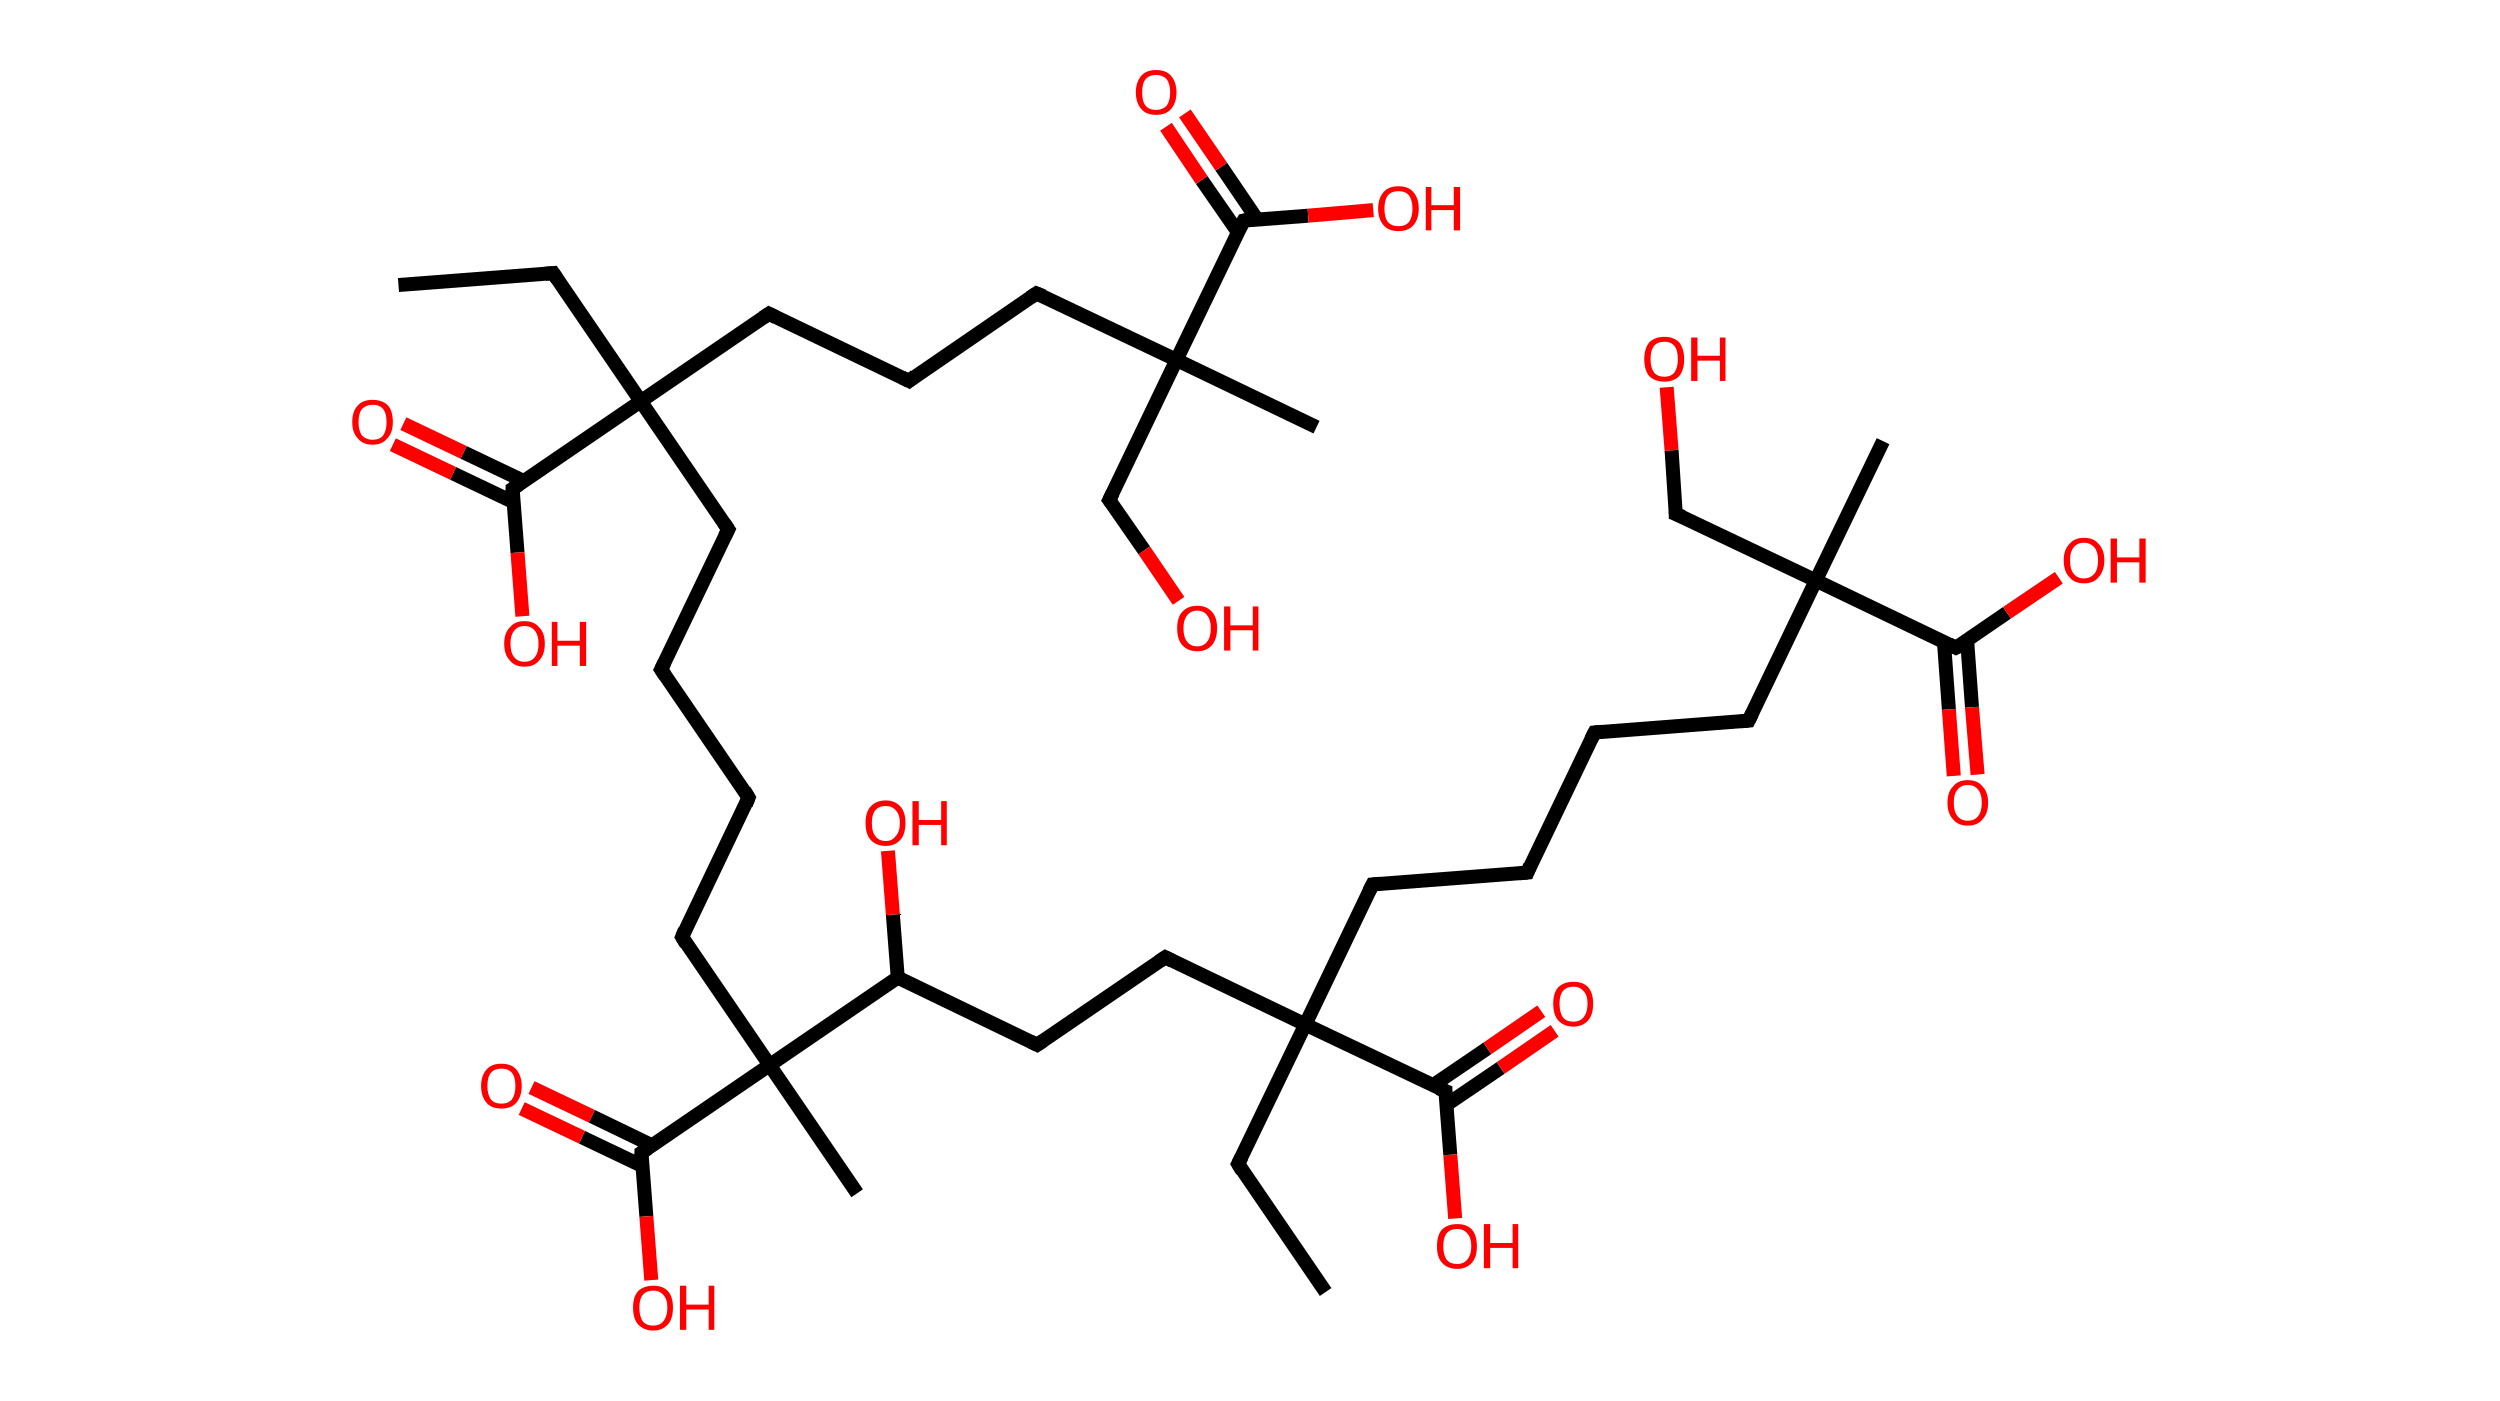 <?xml version='1.0' encoding='ASCII' standalone='yes'?>
<svg xmlns="http://www.w3.org/2000/svg" xmlns:rdkit="http://www.rdkit.org/xml" xmlns:xlink="http://www.w3.org/1999/xlink" version="1.1" baseProfile="full" xml:space="preserve" width="357px" height="200px" viewBox="0 0 357 200">
<!-- END OF HEADER -->
<rect style="opacity:1.0;fill:#FFFFFF;stroke:none" width="357.0" height="200.0" x="0.0" y="0.0"> </rect>
<path class="bond-0 atom-0 atom-1" d="M 56.9,40.7 L 79.0,39.0" style="fill:none;fill-rule:evenodd;stroke:#000000;stroke-width:2.0px;stroke-linecap:butt;stroke-linejoin:miter;stroke-opacity:1"/>
<path class="bond-1 atom-1 atom-2" d="M 79.0,39.0 L 91.5,57.3" style="fill:none;fill-rule:evenodd;stroke:#000000;stroke-width:2.0px;stroke-linecap:butt;stroke-linejoin:miter;stroke-opacity:1"/>
<path class="bond-2 atom-2 atom-3" d="M 91.5,57.3 L 104.0,75.6" style="fill:none;fill-rule:evenodd;stroke:#000000;stroke-width:2.0px;stroke-linecap:butt;stroke-linejoin:miter;stroke-opacity:1"/>
<path class="bond-3 atom-3 atom-4" d="M 104.0,75.6 L 94.4,95.6" style="fill:none;fill-rule:evenodd;stroke:#000000;stroke-width:2.0px;stroke-linecap:butt;stroke-linejoin:miter;stroke-opacity:1"/>
<path class="bond-4 atom-4 atom-5" d="M 94.4,95.6 L 106.9,113.9" style="fill:none;fill-rule:evenodd;stroke:#000000;stroke-width:2.0px;stroke-linecap:butt;stroke-linejoin:miter;stroke-opacity:1"/>
<path class="bond-5 atom-5 atom-6" d="M 106.9,113.9 L 97.4,133.8" style="fill:none;fill-rule:evenodd;stroke:#000000;stroke-width:2.0px;stroke-linecap:butt;stroke-linejoin:miter;stroke-opacity:1"/>
<path class="bond-6 atom-6 atom-7" d="M 97.4,133.8 L 109.9,152.1" style="fill:none;fill-rule:evenodd;stroke:#000000;stroke-width:2.0px;stroke-linecap:butt;stroke-linejoin:miter;stroke-opacity:1"/>
<path class="bond-7 atom-7 atom-8" d="M 109.9,152.1 L 122.4,170.4" style="fill:none;fill-rule:evenodd;stroke:#000000;stroke-width:2.0px;stroke-linecap:butt;stroke-linejoin:miter;stroke-opacity:1"/>
<path class="bond-8 atom-7 atom-9" d="M 109.9,152.1 L 91.6,164.6" style="fill:none;fill-rule:evenodd;stroke:#000000;stroke-width:2.0px;stroke-linecap:butt;stroke-linejoin:miter;stroke-opacity:1"/>
<path class="bond-9 atom-9 atom-10" d="M 93.2,163.6 L 84.5,159.4" style="fill:none;fill-rule:evenodd;stroke:#000000;stroke-width:2.0px;stroke-linecap:butt;stroke-linejoin:miter;stroke-opacity:1"/>
<path class="bond-9 atom-9 atom-10" d="M 84.5,159.4 L 75.9,155.3" style="fill:none;fill-rule:evenodd;stroke:#FF0000;stroke-width:2.0px;stroke-linecap:butt;stroke-linejoin:miter;stroke-opacity:1"/>
<path class="bond-9 atom-9 atom-10" d="M 91.7,166.5 L 83.1,162.4" style="fill:none;fill-rule:evenodd;stroke:#000000;stroke-width:2.0px;stroke-linecap:butt;stroke-linejoin:miter;stroke-opacity:1"/>
<path class="bond-9 atom-9 atom-10" d="M 83.1,162.4 L 74.5,158.3" style="fill:none;fill-rule:evenodd;stroke:#FF0000;stroke-width:2.0px;stroke-linecap:butt;stroke-linejoin:miter;stroke-opacity:1"/>
<path class="bond-10 atom-9 atom-11" d="M 91.6,164.6 L 92.3,173.7" style="fill:none;fill-rule:evenodd;stroke:#000000;stroke-width:2.0px;stroke-linecap:butt;stroke-linejoin:miter;stroke-opacity:1"/>
<path class="bond-10 atom-9 atom-11" d="M 92.3,173.7 L 93.0,182.8" style="fill:none;fill-rule:evenodd;stroke:#FF0000;stroke-width:2.0px;stroke-linecap:butt;stroke-linejoin:miter;stroke-opacity:1"/>
<path class="bond-11 atom-7 atom-12" d="M 109.9,152.1 L 128.2,139.6" style="fill:none;fill-rule:evenodd;stroke:#000000;stroke-width:2.0px;stroke-linecap:butt;stroke-linejoin:miter;stroke-opacity:1"/>
<path class="bond-12 atom-12 atom-13" d="M 128.2,139.6 L 127.5,130.6" style="fill:none;fill-rule:evenodd;stroke:#000000;stroke-width:2.0px;stroke-linecap:butt;stroke-linejoin:miter;stroke-opacity:1"/>
<path class="bond-12 atom-12 atom-13" d="M 127.5,130.6 L 126.8,121.5" style="fill:none;fill-rule:evenodd;stroke:#FF0000;stroke-width:2.0px;stroke-linecap:butt;stroke-linejoin:miter;stroke-opacity:1"/>
<path class="bond-13 atom-12 atom-14" d="M 128.2,139.6 L 148.1,149.2" style="fill:none;fill-rule:evenodd;stroke:#000000;stroke-width:2.0px;stroke-linecap:butt;stroke-linejoin:miter;stroke-opacity:1"/>
<path class="bond-14 atom-14 atom-15" d="M 148.1,149.2 L 166.4,136.7" style="fill:none;fill-rule:evenodd;stroke:#000000;stroke-width:2.0px;stroke-linecap:butt;stroke-linejoin:miter;stroke-opacity:1"/>
<path class="bond-15 atom-15 atom-16" d="M 166.4,136.7 L 186.4,146.3" style="fill:none;fill-rule:evenodd;stroke:#000000;stroke-width:2.0px;stroke-linecap:butt;stroke-linejoin:miter;stroke-opacity:1"/>
<path class="bond-16 atom-16 atom-17" d="M 186.4,146.3 L 176.8,166.2" style="fill:none;fill-rule:evenodd;stroke:#000000;stroke-width:2.0px;stroke-linecap:butt;stroke-linejoin:miter;stroke-opacity:1"/>
<path class="bond-17 atom-17 atom-18" d="M 176.8,166.2 L 189.3,184.5" style="fill:none;fill-rule:evenodd;stroke:#000000;stroke-width:2.0px;stroke-linecap:butt;stroke-linejoin:miter;stroke-opacity:1"/>
<path class="bond-18 atom-16 atom-19" d="M 186.4,146.3 L 196.0,126.3" style="fill:none;fill-rule:evenodd;stroke:#000000;stroke-width:2.0px;stroke-linecap:butt;stroke-linejoin:miter;stroke-opacity:1"/>
<path class="bond-19 atom-19 atom-20" d="M 196.0,126.3 L 218.1,124.6" style="fill:none;fill-rule:evenodd;stroke:#000000;stroke-width:2.0px;stroke-linecap:butt;stroke-linejoin:miter;stroke-opacity:1"/>
<path class="bond-20 atom-20 atom-21" d="M 218.1,124.6 L 227.7,104.6" style="fill:none;fill-rule:evenodd;stroke:#000000;stroke-width:2.0px;stroke-linecap:butt;stroke-linejoin:miter;stroke-opacity:1"/>
<path class="bond-21 atom-21 atom-22" d="M 227.7,104.6 L 249.7,102.9" style="fill:none;fill-rule:evenodd;stroke:#000000;stroke-width:2.0px;stroke-linecap:butt;stroke-linejoin:miter;stroke-opacity:1"/>
<path class="bond-22 atom-22 atom-23" d="M 249.7,102.9 L 259.3,82.9" style="fill:none;fill-rule:evenodd;stroke:#000000;stroke-width:2.0px;stroke-linecap:butt;stroke-linejoin:miter;stroke-opacity:1"/>
<path class="bond-23 atom-23 atom-24" d="M 259.3,82.9 L 268.9,63.0" style="fill:none;fill-rule:evenodd;stroke:#000000;stroke-width:2.0px;stroke-linecap:butt;stroke-linejoin:miter;stroke-opacity:1"/>
<path class="bond-24 atom-23 atom-25" d="M 259.3,82.9 L 239.3,73.4" style="fill:none;fill-rule:evenodd;stroke:#000000;stroke-width:2.0px;stroke-linecap:butt;stroke-linejoin:miter;stroke-opacity:1"/>
<path class="bond-25 atom-25 atom-26" d="M 239.3,73.4 L 238.7,64.3" style="fill:none;fill-rule:evenodd;stroke:#000000;stroke-width:2.0px;stroke-linecap:butt;stroke-linejoin:miter;stroke-opacity:1"/>
<path class="bond-25 atom-25 atom-26" d="M 238.7,64.3 L 238.0,55.3" style="fill:none;fill-rule:evenodd;stroke:#FF0000;stroke-width:2.0px;stroke-linecap:butt;stroke-linejoin:miter;stroke-opacity:1"/>
<path class="bond-26 atom-23 atom-27" d="M 259.3,82.9 L 279.3,92.5" style="fill:none;fill-rule:evenodd;stroke:#000000;stroke-width:2.0px;stroke-linecap:butt;stroke-linejoin:miter;stroke-opacity:1"/>
<path class="bond-27 atom-27 atom-28" d="M 277.6,91.7 L 278.3,101.3" style="fill:none;fill-rule:evenodd;stroke:#000000;stroke-width:2.0px;stroke-linecap:butt;stroke-linejoin:miter;stroke-opacity:1"/>
<path class="bond-27 atom-27 atom-28" d="M 278.3,101.3 L 279.0,110.8" style="fill:none;fill-rule:evenodd;stroke:#FF0000;stroke-width:2.0px;stroke-linecap:butt;stroke-linejoin:miter;stroke-opacity:1"/>
<path class="bond-27 atom-27 atom-28" d="M 280.9,91.4 L 281.6,101.0" style="fill:none;fill-rule:evenodd;stroke:#000000;stroke-width:2.0px;stroke-linecap:butt;stroke-linejoin:miter;stroke-opacity:1"/>
<path class="bond-27 atom-27 atom-28" d="M 281.6,101.0 L 282.4,110.6" style="fill:none;fill-rule:evenodd;stroke:#FF0000;stroke-width:2.0px;stroke-linecap:butt;stroke-linejoin:miter;stroke-opacity:1"/>
<path class="bond-28 atom-27 atom-29" d="M 279.3,92.5 L 286.6,87.5" style="fill:none;fill-rule:evenodd;stroke:#000000;stroke-width:2.0px;stroke-linecap:butt;stroke-linejoin:miter;stroke-opacity:1"/>
<path class="bond-28 atom-27 atom-29" d="M 286.6,87.5 L 294.0,82.5" style="fill:none;fill-rule:evenodd;stroke:#FF0000;stroke-width:2.0px;stroke-linecap:butt;stroke-linejoin:miter;stroke-opacity:1"/>
<path class="bond-29 atom-16 atom-30" d="M 186.4,146.3 L 206.4,155.8" style="fill:none;fill-rule:evenodd;stroke:#000000;stroke-width:2.0px;stroke-linecap:butt;stroke-linejoin:miter;stroke-opacity:1"/>
<path class="bond-30 atom-30 atom-31" d="M 206.5,157.8 L 214.3,152.5" style="fill:none;fill-rule:evenodd;stroke:#000000;stroke-width:2.0px;stroke-linecap:butt;stroke-linejoin:miter;stroke-opacity:1"/>
<path class="bond-30 atom-30 atom-31" d="M 214.3,152.5 L 222.0,147.2" style="fill:none;fill-rule:evenodd;stroke:#FF0000;stroke-width:2.0px;stroke-linecap:butt;stroke-linejoin:miter;stroke-opacity:1"/>
<path class="bond-30 atom-30 atom-31" d="M 204.6,155.0 L 212.4,149.7" style="fill:none;fill-rule:evenodd;stroke:#000000;stroke-width:2.0px;stroke-linecap:butt;stroke-linejoin:miter;stroke-opacity:1"/>
<path class="bond-30 atom-30 atom-31" d="M 212.4,149.7 L 220.1,144.4" style="fill:none;fill-rule:evenodd;stroke:#FF0000;stroke-width:2.0px;stroke-linecap:butt;stroke-linejoin:miter;stroke-opacity:1"/>
<path class="bond-31 atom-30 atom-32" d="M 206.4,155.8 L 207.1,164.9" style="fill:none;fill-rule:evenodd;stroke:#000000;stroke-width:2.0px;stroke-linecap:butt;stroke-linejoin:miter;stroke-opacity:1"/>
<path class="bond-31 atom-30 atom-32" d="M 207.1,164.9 L 207.8,174.0" style="fill:none;fill-rule:evenodd;stroke:#FF0000;stroke-width:2.0px;stroke-linecap:butt;stroke-linejoin:miter;stroke-opacity:1"/>
<path class="bond-32 atom-2 atom-33" d="M 91.5,57.3 L 109.8,44.8" style="fill:none;fill-rule:evenodd;stroke:#000000;stroke-width:2.0px;stroke-linecap:butt;stroke-linejoin:miter;stroke-opacity:1"/>
<path class="bond-33 atom-33 atom-34" d="M 109.8,44.8 L 129.8,54.4" style="fill:none;fill-rule:evenodd;stroke:#000000;stroke-width:2.0px;stroke-linecap:butt;stroke-linejoin:miter;stroke-opacity:1"/>
<path class="bond-34 atom-34 atom-35" d="M 129.8,54.4 L 148.0,41.9" style="fill:none;fill-rule:evenodd;stroke:#000000;stroke-width:2.0px;stroke-linecap:butt;stroke-linejoin:miter;stroke-opacity:1"/>
<path class="bond-35 atom-35 atom-36" d="M 148.0,41.9 L 168.0,51.4" style="fill:none;fill-rule:evenodd;stroke:#000000;stroke-width:2.0px;stroke-linecap:butt;stroke-linejoin:miter;stroke-opacity:1"/>
<path class="bond-36 atom-36 atom-37" d="M 168.0,51.4 L 188.0,61.0" style="fill:none;fill-rule:evenodd;stroke:#000000;stroke-width:2.0px;stroke-linecap:butt;stroke-linejoin:miter;stroke-opacity:1"/>
<path class="bond-37 atom-36 atom-38" d="M 168.0,51.4 L 158.4,71.4" style="fill:none;fill-rule:evenodd;stroke:#000000;stroke-width:2.0px;stroke-linecap:butt;stroke-linejoin:miter;stroke-opacity:1"/>
<path class="bond-38 atom-38 atom-39" d="M 158.4,71.4 L 163.4,78.6" style="fill:none;fill-rule:evenodd;stroke:#000000;stroke-width:2.0px;stroke-linecap:butt;stroke-linejoin:miter;stroke-opacity:1"/>
<path class="bond-38 atom-38 atom-39" d="M 163.4,78.6 L 168.3,85.8" style="fill:none;fill-rule:evenodd;stroke:#FF0000;stroke-width:2.0px;stroke-linecap:butt;stroke-linejoin:miter;stroke-opacity:1"/>
<path class="bond-39 atom-36 atom-40" d="M 168.0,51.4 L 177.6,31.5" style="fill:none;fill-rule:evenodd;stroke:#000000;stroke-width:2.0px;stroke-linecap:butt;stroke-linejoin:miter;stroke-opacity:1"/>
<path class="bond-40 atom-40 atom-41" d="M 179.5,31.3 L 174.4,23.8" style="fill:none;fill-rule:evenodd;stroke:#000000;stroke-width:2.0px;stroke-linecap:butt;stroke-linejoin:miter;stroke-opacity:1"/>
<path class="bond-40 atom-40 atom-41" d="M 174.4,23.8 L 169.2,16.2" style="fill:none;fill-rule:evenodd;stroke:#FF0000;stroke-width:2.0px;stroke-linecap:butt;stroke-linejoin:miter;stroke-opacity:1"/>
<path class="bond-40 atom-40 atom-41" d="M 176.8,33.2 L 171.6,25.7" style="fill:none;fill-rule:evenodd;stroke:#000000;stroke-width:2.0px;stroke-linecap:butt;stroke-linejoin:miter;stroke-opacity:1"/>
<path class="bond-40 atom-40 atom-41" d="M 171.6,25.7 L 166.5,18.1" style="fill:none;fill-rule:evenodd;stroke:#FF0000;stroke-width:2.0px;stroke-linecap:butt;stroke-linejoin:miter;stroke-opacity:1"/>
<path class="bond-41 atom-40 atom-42" d="M 177.6,31.5 L 186.8,30.8" style="fill:none;fill-rule:evenodd;stroke:#000000;stroke-width:2.0px;stroke-linecap:butt;stroke-linejoin:miter;stroke-opacity:1"/>
<path class="bond-41 atom-40 atom-42" d="M 186.8,30.8 L 196.1,30.0" style="fill:none;fill-rule:evenodd;stroke:#FF0000;stroke-width:2.0px;stroke-linecap:butt;stroke-linejoin:miter;stroke-opacity:1"/>
<path class="bond-42 atom-2 atom-43" d="M 91.5,57.3 L 73.2,69.8" style="fill:none;fill-rule:evenodd;stroke:#000000;stroke-width:2.0px;stroke-linecap:butt;stroke-linejoin:miter;stroke-opacity:1"/>
<path class="bond-43 atom-43 atom-44" d="M 74.8,68.7 L 66.2,64.6" style="fill:none;fill-rule:evenodd;stroke:#000000;stroke-width:2.0px;stroke-linecap:butt;stroke-linejoin:miter;stroke-opacity:1"/>
<path class="bond-43 atom-43 atom-44" d="M 66.2,64.6 L 57.6,60.5" style="fill:none;fill-rule:evenodd;stroke:#FF0000;stroke-width:2.0px;stroke-linecap:butt;stroke-linejoin:miter;stroke-opacity:1"/>
<path class="bond-43 atom-43 atom-44" d="M 73.3,71.7 L 64.7,67.6" style="fill:none;fill-rule:evenodd;stroke:#000000;stroke-width:2.0px;stroke-linecap:butt;stroke-linejoin:miter;stroke-opacity:1"/>
<path class="bond-43 atom-43 atom-44" d="M 64.7,67.6 L 56.1,63.5" style="fill:none;fill-rule:evenodd;stroke:#FF0000;stroke-width:2.0px;stroke-linecap:butt;stroke-linejoin:miter;stroke-opacity:1"/>
<path class="bond-44 atom-43 atom-45" d="M 73.2,69.8 L 73.9,78.9" style="fill:none;fill-rule:evenodd;stroke:#000000;stroke-width:2.0px;stroke-linecap:butt;stroke-linejoin:miter;stroke-opacity:1"/>
<path class="bond-44 atom-43 atom-45" d="M 73.9,78.9 L 74.6,88.0" style="fill:none;fill-rule:evenodd;stroke:#FF0000;stroke-width:2.0px;stroke-linecap:butt;stroke-linejoin:miter;stroke-opacity:1"/>
<path d="M 77.9,39.1 L 79.0,39.0 L 79.6,39.9" style="fill:none;stroke:#000000;stroke-width:2.0px;stroke-linecap:butt;stroke-linejoin:miter;stroke-opacity:1;"/>
<path d="M 103.4,74.7 L 104.0,75.6 L 103.5,76.6" style="fill:none;stroke:#000000;stroke-width:2.0px;stroke-linecap:butt;stroke-linejoin:miter;stroke-opacity:1;"/>
<path d="M 94.9,94.6 L 94.4,95.6 L 95.0,96.5" style="fill:none;stroke:#000000;stroke-width:2.0px;stroke-linecap:butt;stroke-linejoin:miter;stroke-opacity:1;"/>
<path d="M 106.3,112.9 L 106.9,113.9 L 106.5,114.9" style="fill:none;stroke:#000000;stroke-width:2.0px;stroke-linecap:butt;stroke-linejoin:miter;stroke-opacity:1;"/>
<path d="M 97.8,132.8 L 97.4,133.8 L 98.0,134.8" style="fill:none;stroke:#000000;stroke-width:2.0px;stroke-linecap:butt;stroke-linejoin:miter;stroke-opacity:1;"/>
<path d="M 92.5,164.0 L 91.6,164.6 L 91.6,165.1" style="fill:none;stroke:#000000;stroke-width:2.0px;stroke-linecap:butt;stroke-linejoin:miter;stroke-opacity:1;"/>
<path d="M 147.1,148.7 L 148.1,149.2 L 149.0,148.6" style="fill:none;stroke:#000000;stroke-width:2.0px;stroke-linecap:butt;stroke-linejoin:miter;stroke-opacity:1;"/>
<path d="M 165.5,137.3 L 166.4,136.7 L 167.4,137.2" style="fill:none;stroke:#000000;stroke-width:2.0px;stroke-linecap:butt;stroke-linejoin:miter;stroke-opacity:1;"/>
<path d="M 177.3,165.2 L 176.8,166.2 L 177.4,167.2" style="fill:none;stroke:#000000;stroke-width:2.0px;stroke-linecap:butt;stroke-linejoin:miter;stroke-opacity:1;"/>
<path d="M 195.5,127.3 L 196.0,126.3 L 197.1,126.2" style="fill:none;stroke:#000000;stroke-width:2.0px;stroke-linecap:butt;stroke-linejoin:miter;stroke-opacity:1;"/>
<path d="M 217.0,124.7 L 218.1,124.6 L 218.5,123.6" style="fill:none;stroke:#000000;stroke-width:2.0px;stroke-linecap:butt;stroke-linejoin:miter;stroke-opacity:1;"/>
<path d="M 227.2,105.6 L 227.7,104.6 L 228.8,104.5" style="fill:none;stroke:#000000;stroke-width:2.0px;stroke-linecap:butt;stroke-linejoin:miter;stroke-opacity:1;"/>
<path d="M 248.6,103.0 L 249.7,102.9 L 250.2,101.9" style="fill:none;stroke:#000000;stroke-width:2.0px;stroke-linecap:butt;stroke-linejoin:miter;stroke-opacity:1;"/>
<path d="M 240.3,73.8 L 239.3,73.4 L 239.3,72.9" style="fill:none;stroke:#000000;stroke-width:2.0px;stroke-linecap:butt;stroke-linejoin:miter;stroke-opacity:1;"/>
<path d="M 278.3,92.0 L 279.3,92.5 L 279.7,92.3" style="fill:none;stroke:#000000;stroke-width:2.0px;stroke-linecap:butt;stroke-linejoin:miter;stroke-opacity:1;"/>
<path d="M 205.4,155.4 L 206.4,155.8 L 206.4,156.3" style="fill:none;stroke:#000000;stroke-width:2.0px;stroke-linecap:butt;stroke-linejoin:miter;stroke-opacity:1;"/>
<path d="M 108.9,45.4 L 109.8,44.8 L 110.8,45.3" style="fill:none;stroke:#000000;stroke-width:2.0px;stroke-linecap:butt;stroke-linejoin:miter;stroke-opacity:1;"/>
<path d="M 128.8,53.9 L 129.8,54.4 L 130.7,53.7" style="fill:none;stroke:#000000;stroke-width:2.0px;stroke-linecap:butt;stroke-linejoin:miter;stroke-opacity:1;"/>
<path d="M 147.1,42.5 L 148.0,41.9 L 149.0,42.3" style="fill:none;stroke:#000000;stroke-width:2.0px;stroke-linecap:butt;stroke-linejoin:miter;stroke-opacity:1;"/>
<path d="M 158.9,70.4 L 158.4,71.4 L 158.7,71.8" style="fill:none;stroke:#000000;stroke-width:2.0px;stroke-linecap:butt;stroke-linejoin:miter;stroke-opacity:1;"/>
<path d="M 177.1,32.5 L 177.6,31.5 L 178.1,31.4" style="fill:none;stroke:#000000;stroke-width:2.0px;stroke-linecap:butt;stroke-linejoin:miter;stroke-opacity:1;"/>
<path d="M 74.1,69.2 L 73.2,69.8 L 73.2,70.3" style="fill:none;stroke:#000000;stroke-width:2.0px;stroke-linecap:butt;stroke-linejoin:miter;stroke-opacity:1;"/>
<path class="atom-10" d="M 68.7 155.1 Q 68.7 153.6, 69.5 152.7 Q 70.2 151.9, 71.6 151.9 Q 73.0 151.9, 73.7 152.7 Q 74.5 153.6, 74.5 155.1 Q 74.5 156.6, 73.7 157.5 Q 73.0 158.3, 71.6 158.3 Q 70.2 158.3, 69.5 157.5 Q 68.7 156.6, 68.7 155.1 M 71.6 157.6 Q 72.6 157.6, 73.1 157.0 Q 73.6 156.3, 73.6 155.1 Q 73.6 153.8, 73.1 153.2 Q 72.6 152.6, 71.6 152.6 Q 70.6 152.6, 70.1 153.2 Q 69.6 153.8, 69.6 155.1 Q 69.6 156.3, 70.1 157.0 Q 70.6 157.6, 71.6 157.6 " fill="#FF0000"/>
<path class="atom-11" d="M 90.4 186.7 Q 90.4 185.2, 91.1 184.4 Q 91.9 183.6, 93.3 183.6 Q 94.7 183.6, 95.4 184.4 Q 96.1 185.2, 96.1 186.7 Q 96.1 188.3, 95.4 189.1 Q 94.6 190.0, 93.3 190.0 Q 91.9 190.0, 91.1 189.1 Q 90.4 188.3, 90.4 186.7 M 93.3 189.3 Q 94.2 189.3, 94.7 188.7 Q 95.3 188.0, 95.3 186.7 Q 95.3 185.5, 94.7 184.9 Q 94.2 184.3, 93.3 184.3 Q 92.3 184.3, 91.8 184.9 Q 91.3 185.5, 91.3 186.7 Q 91.3 188.0, 91.8 188.7 Q 92.3 189.3, 93.3 189.3 " fill="#FF0000"/>
<path class="atom-11" d="M 97.1 183.6 L 98.0 183.6 L 98.0 186.3 L 101.2 186.3 L 101.2 183.6 L 102.0 183.6 L 102.0 189.9 L 101.2 189.9 L 101.2 187.0 L 98.0 187.0 L 98.0 189.9 L 97.1 189.9 L 97.1 183.6 " fill="#FF0000"/>
<path class="atom-13" d="M 123.6 117.5 Q 123.6 116.0, 124.3 115.2 Q 125.1 114.3, 126.5 114.3 Q 127.8 114.3, 128.6 115.2 Q 129.3 116.0, 129.3 117.5 Q 129.3 119.1, 128.6 119.9 Q 127.8 120.8, 126.5 120.8 Q 125.1 120.8, 124.3 119.9 Q 123.6 119.1, 123.6 117.5 M 126.5 120.1 Q 127.4 120.1, 127.9 119.4 Q 128.5 118.8, 128.5 117.5 Q 128.5 116.3, 127.9 115.7 Q 127.4 115.1, 126.5 115.1 Q 125.5 115.1, 125.0 115.7 Q 124.5 116.3, 124.5 117.5 Q 124.5 118.8, 125.0 119.4 Q 125.5 120.1, 126.5 120.1 " fill="#FF0000"/>
<path class="atom-13" d="M 130.3 114.4 L 131.2 114.4 L 131.2 117.1 L 134.4 117.1 L 134.4 114.4 L 135.2 114.4 L 135.2 120.7 L 134.4 120.7 L 134.4 117.8 L 131.2 117.8 L 131.2 120.7 L 130.3 120.7 L 130.3 114.4 " fill="#FF0000"/>
<path class="atom-26" d="M 234.8 51.3 Q 234.8 49.8, 235.5 48.9 Q 236.3 48.1, 237.7 48.1 Q 239.0 48.1, 239.8 48.9 Q 240.5 49.8, 240.5 51.3 Q 240.5 52.8, 239.8 53.7 Q 239.0 54.5, 237.7 54.5 Q 236.3 54.5, 235.5 53.7 Q 234.8 52.8, 234.8 51.3 M 237.7 53.8 Q 238.6 53.8, 239.1 53.2 Q 239.6 52.5, 239.6 51.3 Q 239.6 50.0, 239.1 49.4 Q 238.6 48.8, 237.7 48.8 Q 236.7 48.8, 236.2 49.4 Q 235.7 50.0, 235.7 51.3 Q 235.7 52.5, 236.2 53.2 Q 236.7 53.8, 237.7 53.8 " fill="#FF0000"/>
<path class="atom-26" d="M 241.5 48.2 L 242.4 48.2 L 242.4 50.8 L 245.6 50.8 L 245.6 48.2 L 246.4 48.2 L 246.4 54.4 L 245.6 54.4 L 245.6 51.5 L 242.4 51.5 L 242.4 54.4 L 241.5 54.4 L 241.5 48.2 " fill="#FF0000"/>
<path class="atom-28" d="M 278.1 114.6 Q 278.1 113.1, 278.9 112.3 Q 279.6 111.4, 281.0 111.4 Q 282.4 111.4, 283.1 112.3 Q 283.9 113.1, 283.9 114.6 Q 283.9 116.2, 283.1 117.0 Q 282.4 117.9, 281.0 117.9 Q 279.6 117.9, 278.9 117.0 Q 278.1 116.2, 278.1 114.6 M 281.0 117.2 Q 282.0 117.2, 282.5 116.5 Q 283.0 115.9, 283.0 114.6 Q 283.0 113.4, 282.5 112.8 Q 282.0 112.1, 281.0 112.1 Q 280.0 112.1, 279.5 112.8 Q 279.0 113.4, 279.0 114.6 Q 279.0 115.9, 279.5 116.5 Q 280.0 117.2, 281.0 117.2 " fill="#FF0000"/>
<path class="atom-29" d="M 294.7 80.0 Q 294.7 78.5, 295.5 77.7 Q 296.2 76.8, 297.6 76.8 Q 299.0 76.8, 299.7 77.7 Q 300.5 78.5, 300.5 80.0 Q 300.5 81.5, 299.7 82.4 Q 299.0 83.3, 297.6 83.3 Q 296.2 83.3, 295.5 82.4 Q 294.7 81.6, 294.7 80.0 M 297.6 82.6 Q 298.5 82.6, 299.1 81.9 Q 299.6 81.3, 299.6 80.0 Q 299.6 78.8, 299.1 78.2 Q 298.5 77.5, 297.6 77.5 Q 296.6 77.5, 296.1 78.2 Q 295.6 78.8, 295.6 80.0 Q 295.6 81.3, 296.1 81.9 Q 296.6 82.6, 297.6 82.6 " fill="#FF0000"/>
<path class="atom-29" d="M 301.4 76.9 L 302.3 76.9 L 302.3 79.6 L 305.5 79.6 L 305.5 76.9 L 306.4 76.9 L 306.4 83.2 L 305.5 83.2 L 305.5 80.3 L 302.3 80.3 L 302.3 83.2 L 301.4 83.2 L 301.4 76.9 " fill="#FF0000"/>
<path class="atom-31" d="M 221.8 143.3 Q 221.8 141.8, 222.5 141.0 Q 223.3 140.2, 224.7 140.2 Q 226.1 140.2, 226.8 141.0 Q 227.5 141.8, 227.5 143.3 Q 227.5 144.9, 226.8 145.7 Q 226.0 146.6, 224.7 146.6 Q 223.3 146.6, 222.5 145.7 Q 221.8 144.9, 221.8 143.3 M 224.7 145.9 Q 225.6 145.9, 226.1 145.3 Q 226.7 144.6, 226.7 143.3 Q 226.7 142.1, 226.1 141.5 Q 225.6 140.9, 224.7 140.9 Q 223.7 140.9, 223.2 141.5 Q 222.7 142.1, 222.7 143.3 Q 222.7 144.6, 223.2 145.3 Q 223.7 145.9, 224.7 145.9 " fill="#FF0000"/>
<path class="atom-32" d="M 205.2 178.0 Q 205.2 176.4, 205.9 175.6 Q 206.7 174.8, 208.1 174.8 Q 209.5 174.8, 210.2 175.6 Q 210.9 176.4, 210.9 178.0 Q 210.9 179.5, 210.2 180.3 Q 209.4 181.2, 208.1 181.2 Q 206.7 181.2, 205.9 180.3 Q 205.2 179.5, 205.2 178.0 M 208.1 180.5 Q 209.0 180.5, 209.5 179.9 Q 210.1 179.2, 210.1 178.0 Q 210.1 176.7, 209.5 176.1 Q 209.0 175.5, 208.1 175.5 Q 207.1 175.5, 206.6 176.1 Q 206.1 176.7, 206.1 178.0 Q 206.1 179.2, 206.6 179.9 Q 207.1 180.5, 208.1 180.5 " fill="#FF0000"/>
<path class="atom-32" d="M 211.9 174.8 L 212.8 174.8 L 212.8 177.5 L 216.0 177.5 L 216.0 174.8 L 216.8 174.8 L 216.8 181.1 L 216.0 181.1 L 216.0 178.2 L 212.8 178.2 L 212.8 181.1 L 211.9 181.1 L 211.9 174.8 " fill="#FF0000"/>
<path class="atom-39" d="M 168.1 89.7 Q 168.1 88.2, 168.8 87.4 Q 169.6 86.5, 171.0 86.5 Q 172.3 86.5, 173.1 87.4 Q 173.8 88.2, 173.8 89.7 Q 173.8 91.2, 173.1 92.1 Q 172.3 93.0, 171.0 93.0 Q 169.6 93.0, 168.8 92.1 Q 168.1 91.3, 168.1 89.7 M 171.0 92.3 Q 171.9 92.3, 172.4 91.6 Q 172.9 91.0, 172.9 89.7 Q 172.9 88.5, 172.4 87.9 Q 171.9 87.2, 171.0 87.2 Q 170.0 87.2, 169.5 87.9 Q 169.0 88.5, 169.0 89.7 Q 169.0 91.0, 169.5 91.6 Q 170.0 92.3, 171.0 92.3 " fill="#FF0000"/>
<path class="atom-39" d="M 174.8 86.6 L 175.7 86.6 L 175.7 89.3 L 178.9 89.3 L 178.9 86.6 L 179.7 86.6 L 179.7 92.9 L 178.9 92.9 L 178.9 90.0 L 175.7 90.0 L 175.7 92.9 L 174.8 92.9 L 174.8 86.6 " fill="#FF0000"/>
<path class="atom-41" d="M 162.2 13.2 Q 162.2 11.7, 163.0 10.8 Q 163.7 10.0, 165.1 10.0 Q 166.5 10.0, 167.2 10.8 Q 168.0 11.7, 168.0 13.2 Q 168.0 14.7, 167.2 15.6 Q 166.5 16.4, 165.1 16.4 Q 163.7 16.4, 163.0 15.6 Q 162.2 14.7, 162.2 13.2 M 165.1 15.7 Q 166.0 15.7, 166.6 15.1 Q 167.1 14.4, 167.1 13.2 Q 167.1 12.0, 166.6 11.3 Q 166.0 10.7, 165.1 10.7 Q 164.1 10.7, 163.6 11.3 Q 163.1 11.9, 163.1 13.2 Q 163.1 14.5, 163.6 15.1 Q 164.1 15.7, 165.1 15.7 " fill="#FF0000"/>
<path class="atom-42" d="M 196.8 29.8 Q 196.8 28.3, 197.6 27.4 Q 198.3 26.6, 199.7 26.6 Q 201.1 26.6, 201.8 27.4 Q 202.6 28.3, 202.6 29.8 Q 202.6 31.3, 201.8 32.2 Q 201.1 33.0, 199.7 33.0 Q 198.3 33.0, 197.6 32.2 Q 196.8 31.3, 196.8 29.8 M 199.7 32.3 Q 200.7 32.3, 201.2 31.7 Q 201.7 31.0, 201.7 29.8 Q 201.7 28.6, 201.2 27.9 Q 200.7 27.3, 199.7 27.3 Q 198.7 27.3, 198.2 27.9 Q 197.7 28.5, 197.7 29.8 Q 197.7 31.1, 198.2 31.7 Q 198.7 32.3, 199.7 32.3 " fill="#FF0000"/>
<path class="atom-42" d="M 203.6 26.7 L 204.4 26.7 L 204.4 29.3 L 207.6 29.3 L 207.6 26.7 L 208.5 26.7 L 208.5 32.9 L 207.6 32.9 L 207.6 30.0 L 204.4 30.0 L 204.4 32.9 L 203.6 32.9 L 203.6 26.7 " fill="#FF0000"/>
<path class="atom-44" d="M 50.3 60.3 Q 50.3 58.7, 51.1 57.9 Q 51.8 57.1, 53.2 57.1 Q 54.6 57.1, 55.4 57.9 Q 56.1 58.7, 56.1 60.3 Q 56.1 61.8, 55.3 62.6 Q 54.6 63.5, 53.2 63.5 Q 51.8 63.5, 51.1 62.6 Q 50.3 61.8, 50.3 60.3 M 53.2 62.8 Q 54.2 62.8, 54.7 62.2 Q 55.2 61.5, 55.2 60.3 Q 55.2 59.0, 54.7 58.4 Q 54.2 57.8, 53.2 57.8 Q 52.3 57.8, 51.7 58.4 Q 51.2 59.0, 51.2 60.3 Q 51.2 61.5, 51.7 62.2 Q 52.3 62.8, 53.2 62.8 " fill="#FF0000"/>
<path class="atom-45" d="M 72.0 91.9 Q 72.0 90.4, 72.8 89.6 Q 73.5 88.7, 74.9 88.7 Q 76.3 88.7, 77.0 89.6 Q 77.8 90.4, 77.8 91.9 Q 77.8 93.5, 77.0 94.3 Q 76.3 95.2, 74.9 95.2 Q 73.5 95.2, 72.8 94.3 Q 72.0 93.5, 72.0 91.9 M 74.9 94.5 Q 75.9 94.5, 76.4 93.8 Q 76.9 93.2, 76.9 91.9 Q 76.9 90.7, 76.4 90.1 Q 75.9 89.4, 74.9 89.4 Q 73.9 89.4, 73.4 90.1 Q 72.9 90.7, 72.9 91.9 Q 72.9 93.2, 73.4 93.8 Q 73.9 94.5, 74.9 94.5 " fill="#FF0000"/>
<path class="atom-45" d="M 78.8 88.8 L 79.6 88.8 L 79.6 91.5 L 82.8 91.5 L 82.8 88.8 L 83.7 88.8 L 83.7 95.1 L 82.8 95.1 L 82.8 92.2 L 79.6 92.2 L 79.6 95.1 L 78.8 95.1 L 78.8 88.8 " fill="#FF0000"/>
</svg>
